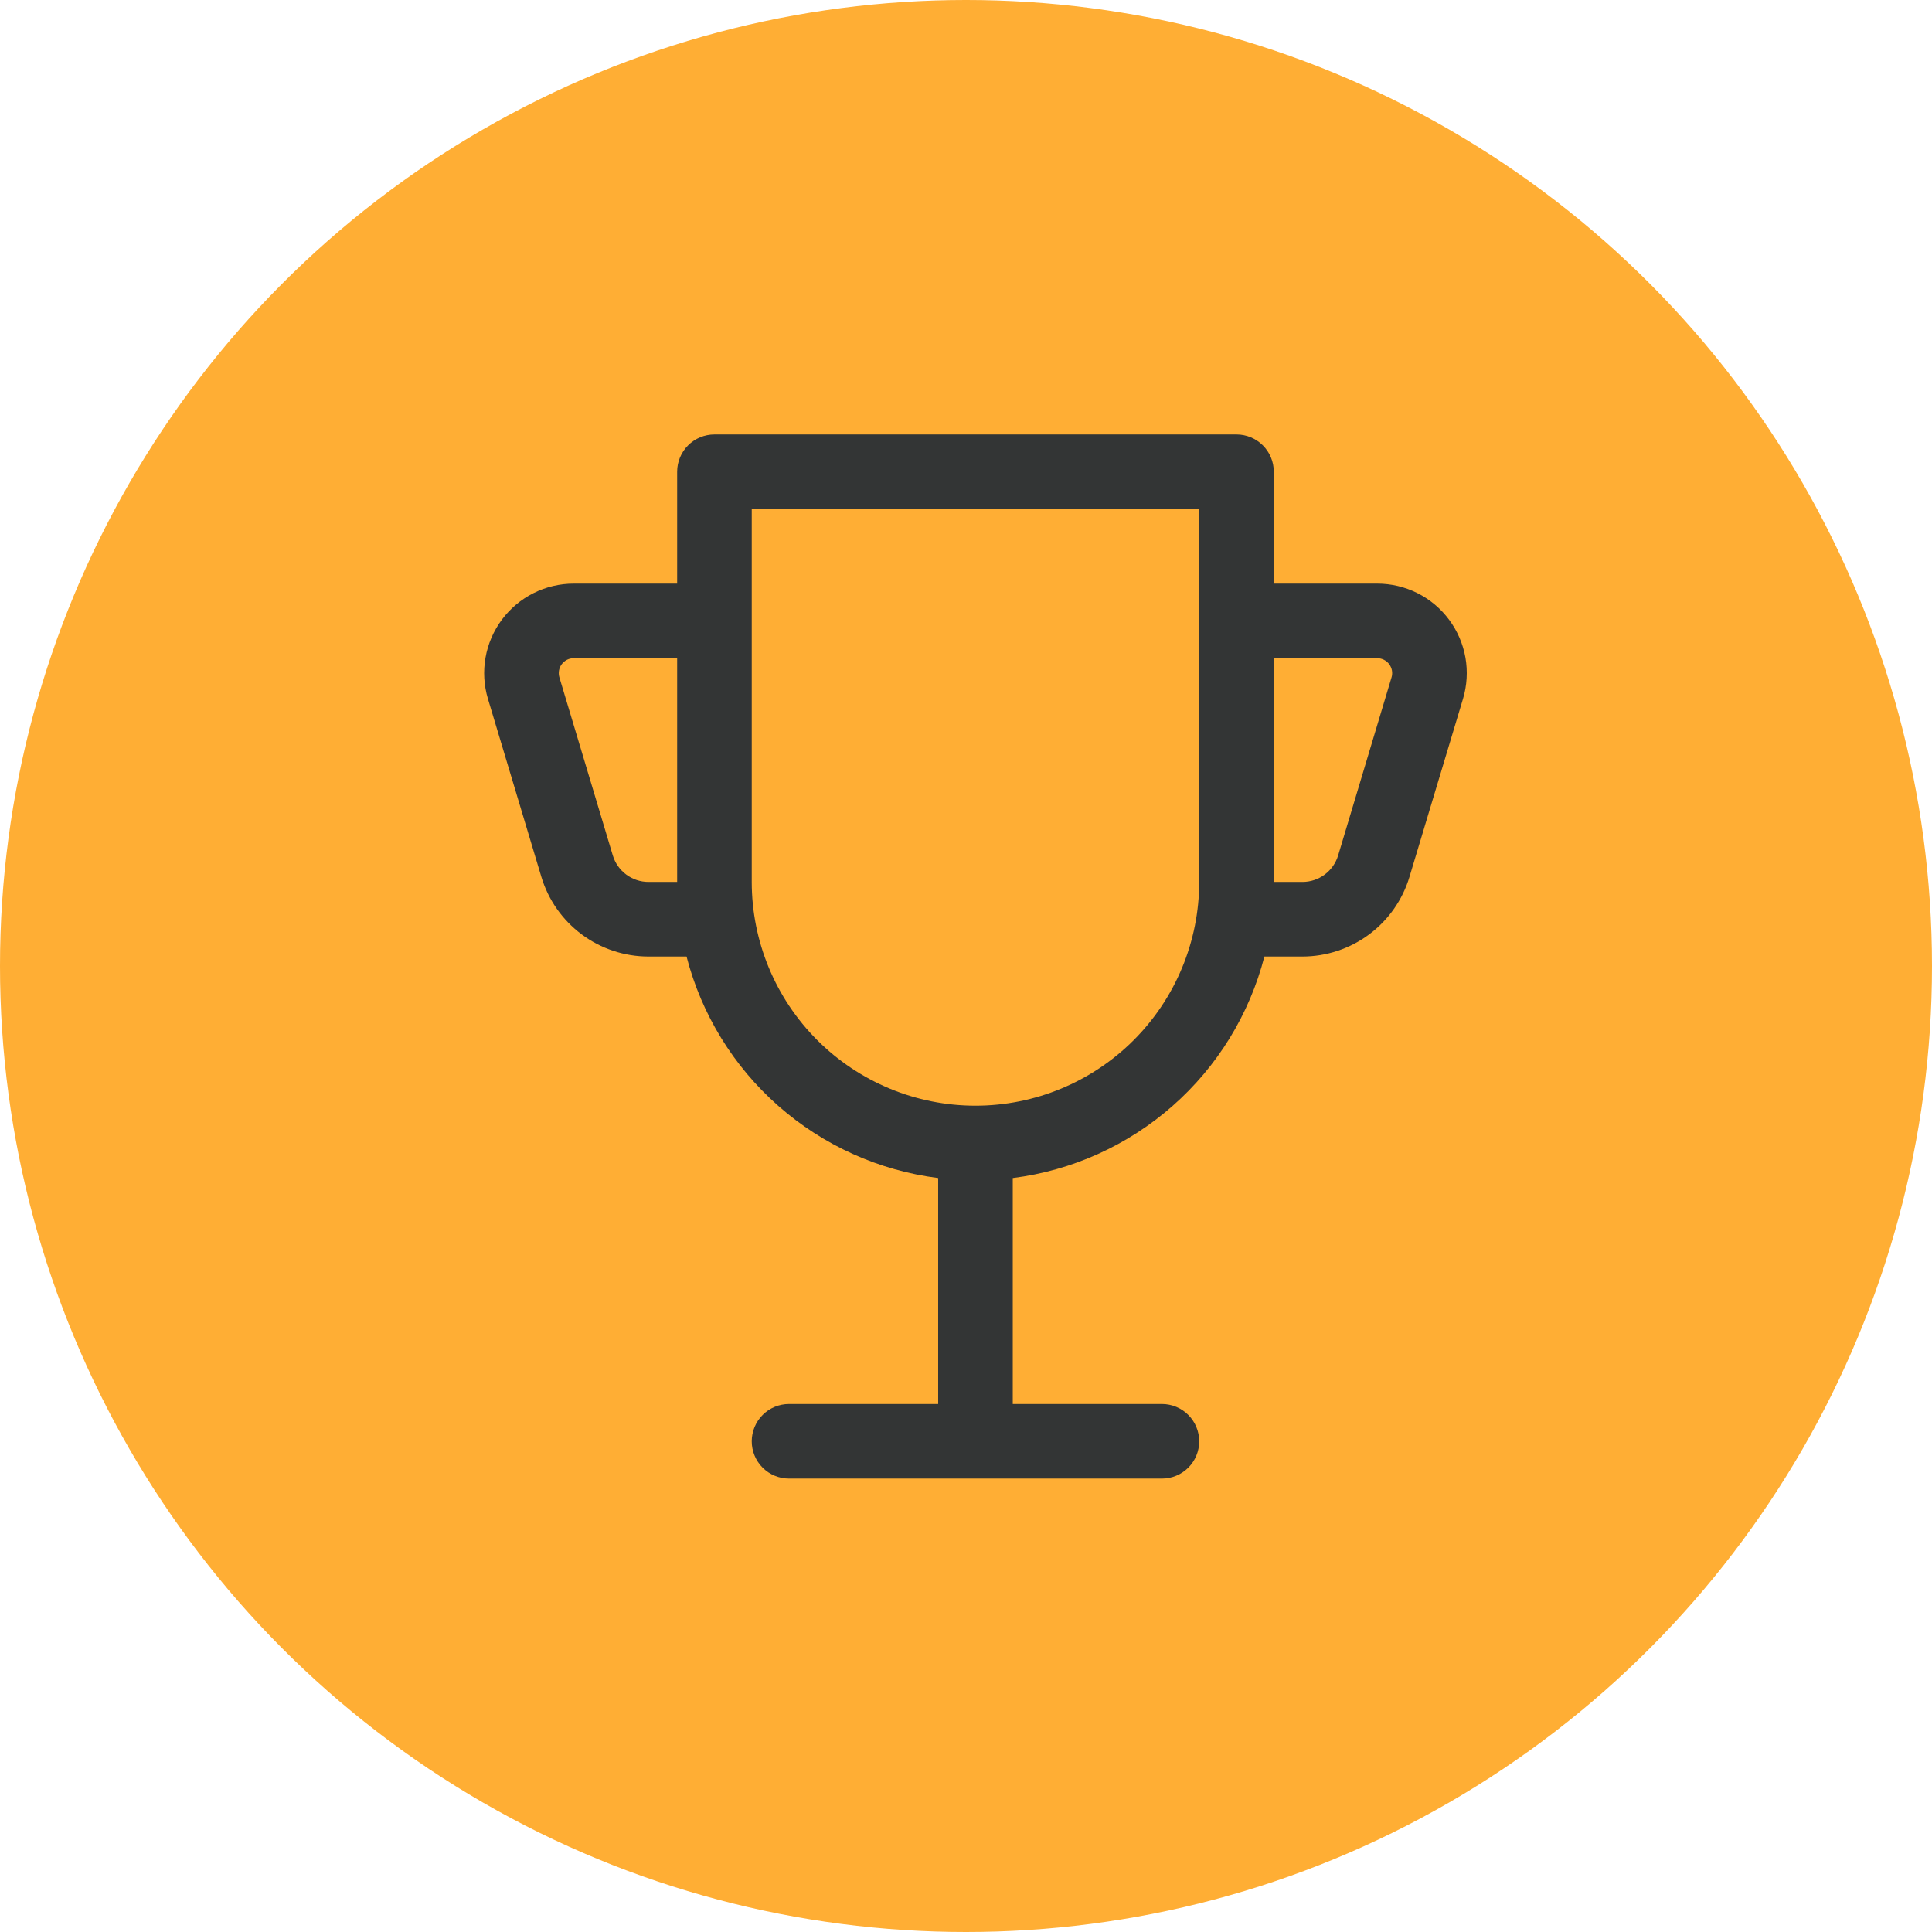 <svg width="102" height="102" viewBox="0 0 102 102" fill="none" xmlns="http://www.w3.org/2000/svg">
<circle cx="51" cy="51" r="51" fill="#FFAE34"/>
<path d="M49.531 74.125V62.194C46.401 61.798 43.461 60.472 41.093 58.387C38.724 56.303 37.036 53.555 36.246 50.5H34.238C32.968 50.5 31.731 50.091 30.712 49.333C29.692 48.574 28.945 47.508 28.58 46.291L25.761 36.896C25.549 36.19 25.505 35.445 25.633 34.719C25.76 33.993 26.056 33.307 26.496 32.716C26.936 32.125 27.508 31.645 28.166 31.315C28.825 30.984 29.552 30.812 30.289 30.812H35.75V24.906C35.75 24.384 35.957 23.883 36.327 23.514C36.696 23.145 37.197 22.938 37.719 22.938H65.281C65.803 22.938 66.304 23.145 66.673 23.514C67.043 23.883 67.25 24.384 67.25 24.906V30.812H72.711C73.448 30.812 74.175 30.984 74.834 31.315C75.492 31.645 76.064 32.125 76.504 32.716C76.944 33.307 77.24 33.993 77.368 34.719C77.495 35.445 77.451 36.19 77.239 36.896L74.416 46.287C74.052 47.504 73.305 48.571 72.287 49.33C71.268 50.089 70.032 50.499 68.762 50.5H66.754C65.964 53.555 64.276 56.303 61.907 58.387C59.539 60.472 56.599 61.798 53.469 62.194V74.125H61.344C61.866 74.125 62.367 74.332 62.736 74.702C63.105 75.071 63.312 75.572 63.312 76.094C63.312 76.616 63.105 77.117 62.736 77.486C62.367 77.855 61.866 78.062 61.344 78.062H41.656C41.134 78.062 40.633 77.855 40.264 77.486C39.895 77.117 39.688 76.616 39.688 76.094C39.688 75.572 39.895 75.071 40.264 74.702C40.633 74.332 41.134 74.125 41.656 74.125H49.531ZM63.312 46.562V26.875H39.688V46.562C39.688 49.695 40.932 52.7 43.147 54.915C45.363 57.13 48.367 58.375 51.5 58.375C54.633 58.375 57.637 57.13 59.853 54.915C62.068 52.7 63.312 49.695 63.312 46.562ZM67.25 46.562H68.762C69.185 46.563 69.597 46.426 69.937 46.174C70.277 45.921 70.526 45.566 70.648 45.161L73.467 35.762C73.502 35.644 73.509 35.52 73.488 35.399C73.466 35.279 73.417 35.164 73.343 35.066C73.27 34.968 73.174 34.888 73.065 34.833C72.955 34.778 72.834 34.75 72.711 34.75H67.25V46.562ZM35.75 46.562V34.75H30.289C30.166 34.75 30.045 34.778 29.935 34.833C29.826 34.888 29.73 34.968 29.657 35.066C29.583 35.164 29.534 35.279 29.512 35.399C29.491 35.52 29.498 35.644 29.533 35.762L32.352 45.161C32.474 45.566 32.723 45.921 33.063 46.174C33.403 46.426 33.815 46.563 34.238 46.562H35.75Z" fill="#333535"/>
</svg>
